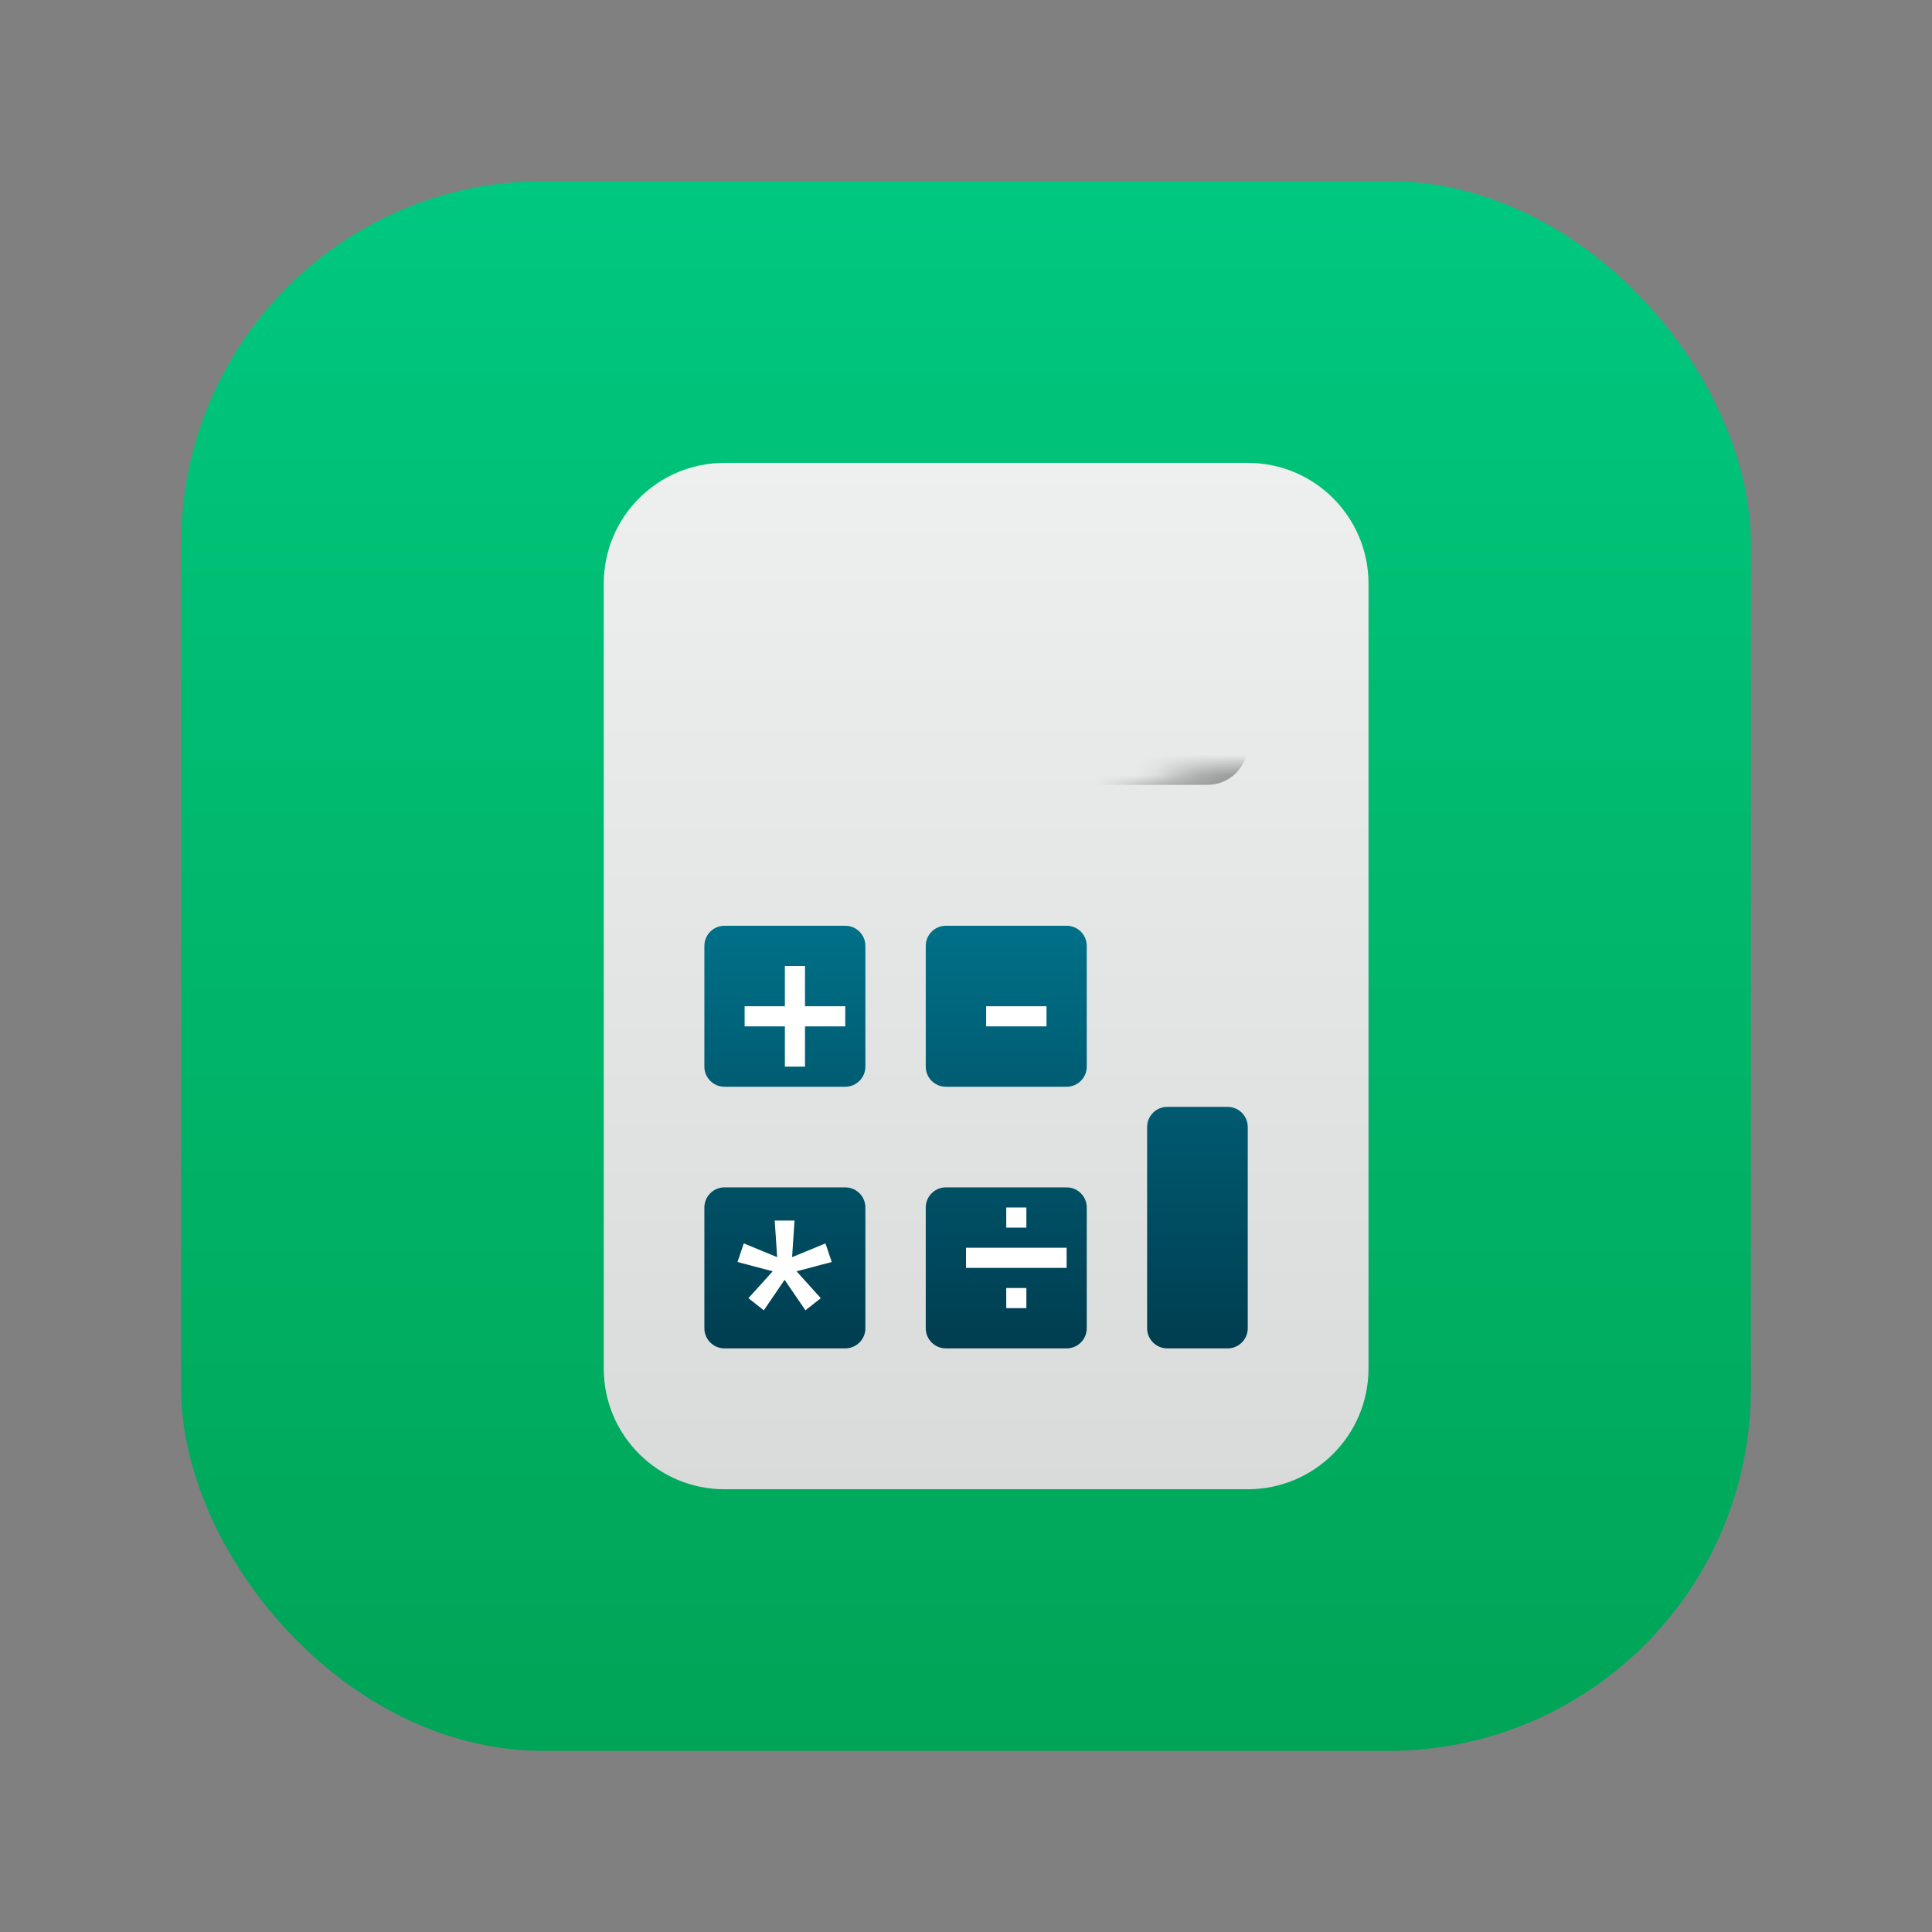 <svg xmlns="http://www.w3.org/2000/svg" xmlns:xlink="http://www.w3.org/1999/xlink" width="96" height="96" viewBox="0 0 96 96">
  <rect x="0" y="0" width="96" height="96" fill="#808080" stroke="none"/>
  <defs>
    <linearGradient id="com.apps.vue-calc-b" x1="50%" x2="50%" y1="0%" y2="100%">
      <stop offset="0%" stop-color="#00C880"/>
      <stop offset="100%" stop-color="#00A456"/>
    </linearGradient>
    <rect id="com.apps.vue-calc-a" width="78" height="78" x="9" y="9" rx="18"/>
    <linearGradient id="com.apps.vue-calc-c" x1="50%" x2="50%" y1="0%" y2="100%">
      <stop offset="0%" stop-color="#EEEFEF"/>
      <stop offset="100%" stop-color="#D9DADA"/>
    </linearGradient>
    <linearGradient id="com.apps.vue-calc-e" x1="50%" x2="50%" y1="0%" y2="100%">
      <stop offset="0%" stop-color="#007088"/>
      <stop offset="100%" stop-color="#003D50"/>
    </linearGradient>
    <linearGradient id="com.apps.vue-calc-f" x1="50%" x2="50%" y1="0%" y2="100%">
      <stop offset="0%" stop-color="#CF1136"/>
      <stop offset="100%" stop-color="#A20719"/>
    </linearGradient>
    <linearGradient id="com.apps.vue-calc-g" x1="50%" x2="50%" y1="0%" y2="100%">
      <stop offset="0%" stop-opacity=".367"/>
      <stop offset="100%" stop-opacity=".367"/>
    </linearGradient>
  </defs>
  <g fill="none" fill-rule="evenodd">
    <mask id="com.apps.vue-calc-d" fill="#fff">
      <use xlink:href="#com.apps.vue-calc-a"/>
    </mask>
    <use fill="url(#com.apps.vue-calc-b)" xlink:href="#com.apps.vue-calc-a"/>
    <path fill="url(#com.apps.vue-calc-c)" d="M36,23 L62,23 C65.314,23 68,25.686 68,29 L68,68 C68,71.314 65.314,74 62,74 L36,74 C32.686,74 30,71.314 30,68 L30,29 C30,25.686 32.686,23 36,23 Z" mask="url(#com.apps.vue-calc-d)"/>
    <path fill="url(#com.apps.vue-calc-e)" d="M61,55 C61.552,55 62,55.448 62,56 L62,66 C62,66.552 61.552,67 61,67 L58,67 C57.448,67 57,66.552 57,66 L57,56 C57,55.448 57.448,55 58,55 L61,55 Z M53,59 C53.552,59 54,59.448 54,60 L54,66 C54,66.552 53.552,67 53,67 L47,67 C46.448,67 46,66.552 46,66 L46,60 C46,59.448 46.448,59 47,59 L53,59 Z M42,59 C42.552,59 43,59.448 43,60 L43,66 C43,66.552 42.552,67 42,67 L36,67 C35.448,67 35,66.552 35,66 L35,60 C35,59.448 35.448,59 36,59 L42,59 Z M42,46 C42.552,46 43,46.448 43,47 L43,53 C43,53.552 42.552,54 42,54 L36,54 C35.448,54 35,53.552 35,53 L35,47 C35,46.448 35.448,46 36,46 L42,46 Z M53,46 C53.552,46 54,46.448 54,47 L54,53 C54,53.552 53.552,54 53,54 L47,54 C46.448,54 46,53.552 46,53 L46,47 C46,46.448 46.448,46 47,46 L53,46 Z" mask="url(#com.apps.vue-calc-d)"/>
    <rect width="5" height="5" x="57" y="46" fill="url(#com.apps.vue-calc-f)" mask="url(#com.apps.vue-calc-d)" rx="1"/>
    <path fill="#FFF" d="M51,64 L51,65 L50,65 L50,64 L51,64 Z M53,62 L53,63 L48,63 L48,62 L53,62 Z M51,60 L51,61 L50,61 L50,60 L51,60 Z M40,48 L40,50 L42,50 L42,51 L40,51 L40,53 L39,53 L39,51 L37,51 L37,50 L39,50 L39,48 L40,48 Z M52,50 L52,51 L49,51 L49,50 L52,50 Z" mask="url(#com.apps.vue-calc-d)"/>
    <rect width="26" height="10" x="36" y="29" fill="url(#com.apps.vue-calc-g)" mask="url(#com.apps.vue-calc-d)" rx="2"/>
    <polygon fill="#FFF" fill-rule="nonzero" points="40.022 65.109 40.785 64.506 39.58 63.17 41.328 62.708 41.016 61.784 39.359 62.467 39.479 60.649 38.495 60.649 38.616 62.467 36.958 61.784 36.647 62.708 38.395 63.17 37.189 64.506 37.953 65.109 38.987 63.592" mask="url(#com.apps.vue-calc-d)"/>
  </g>
</svg>
